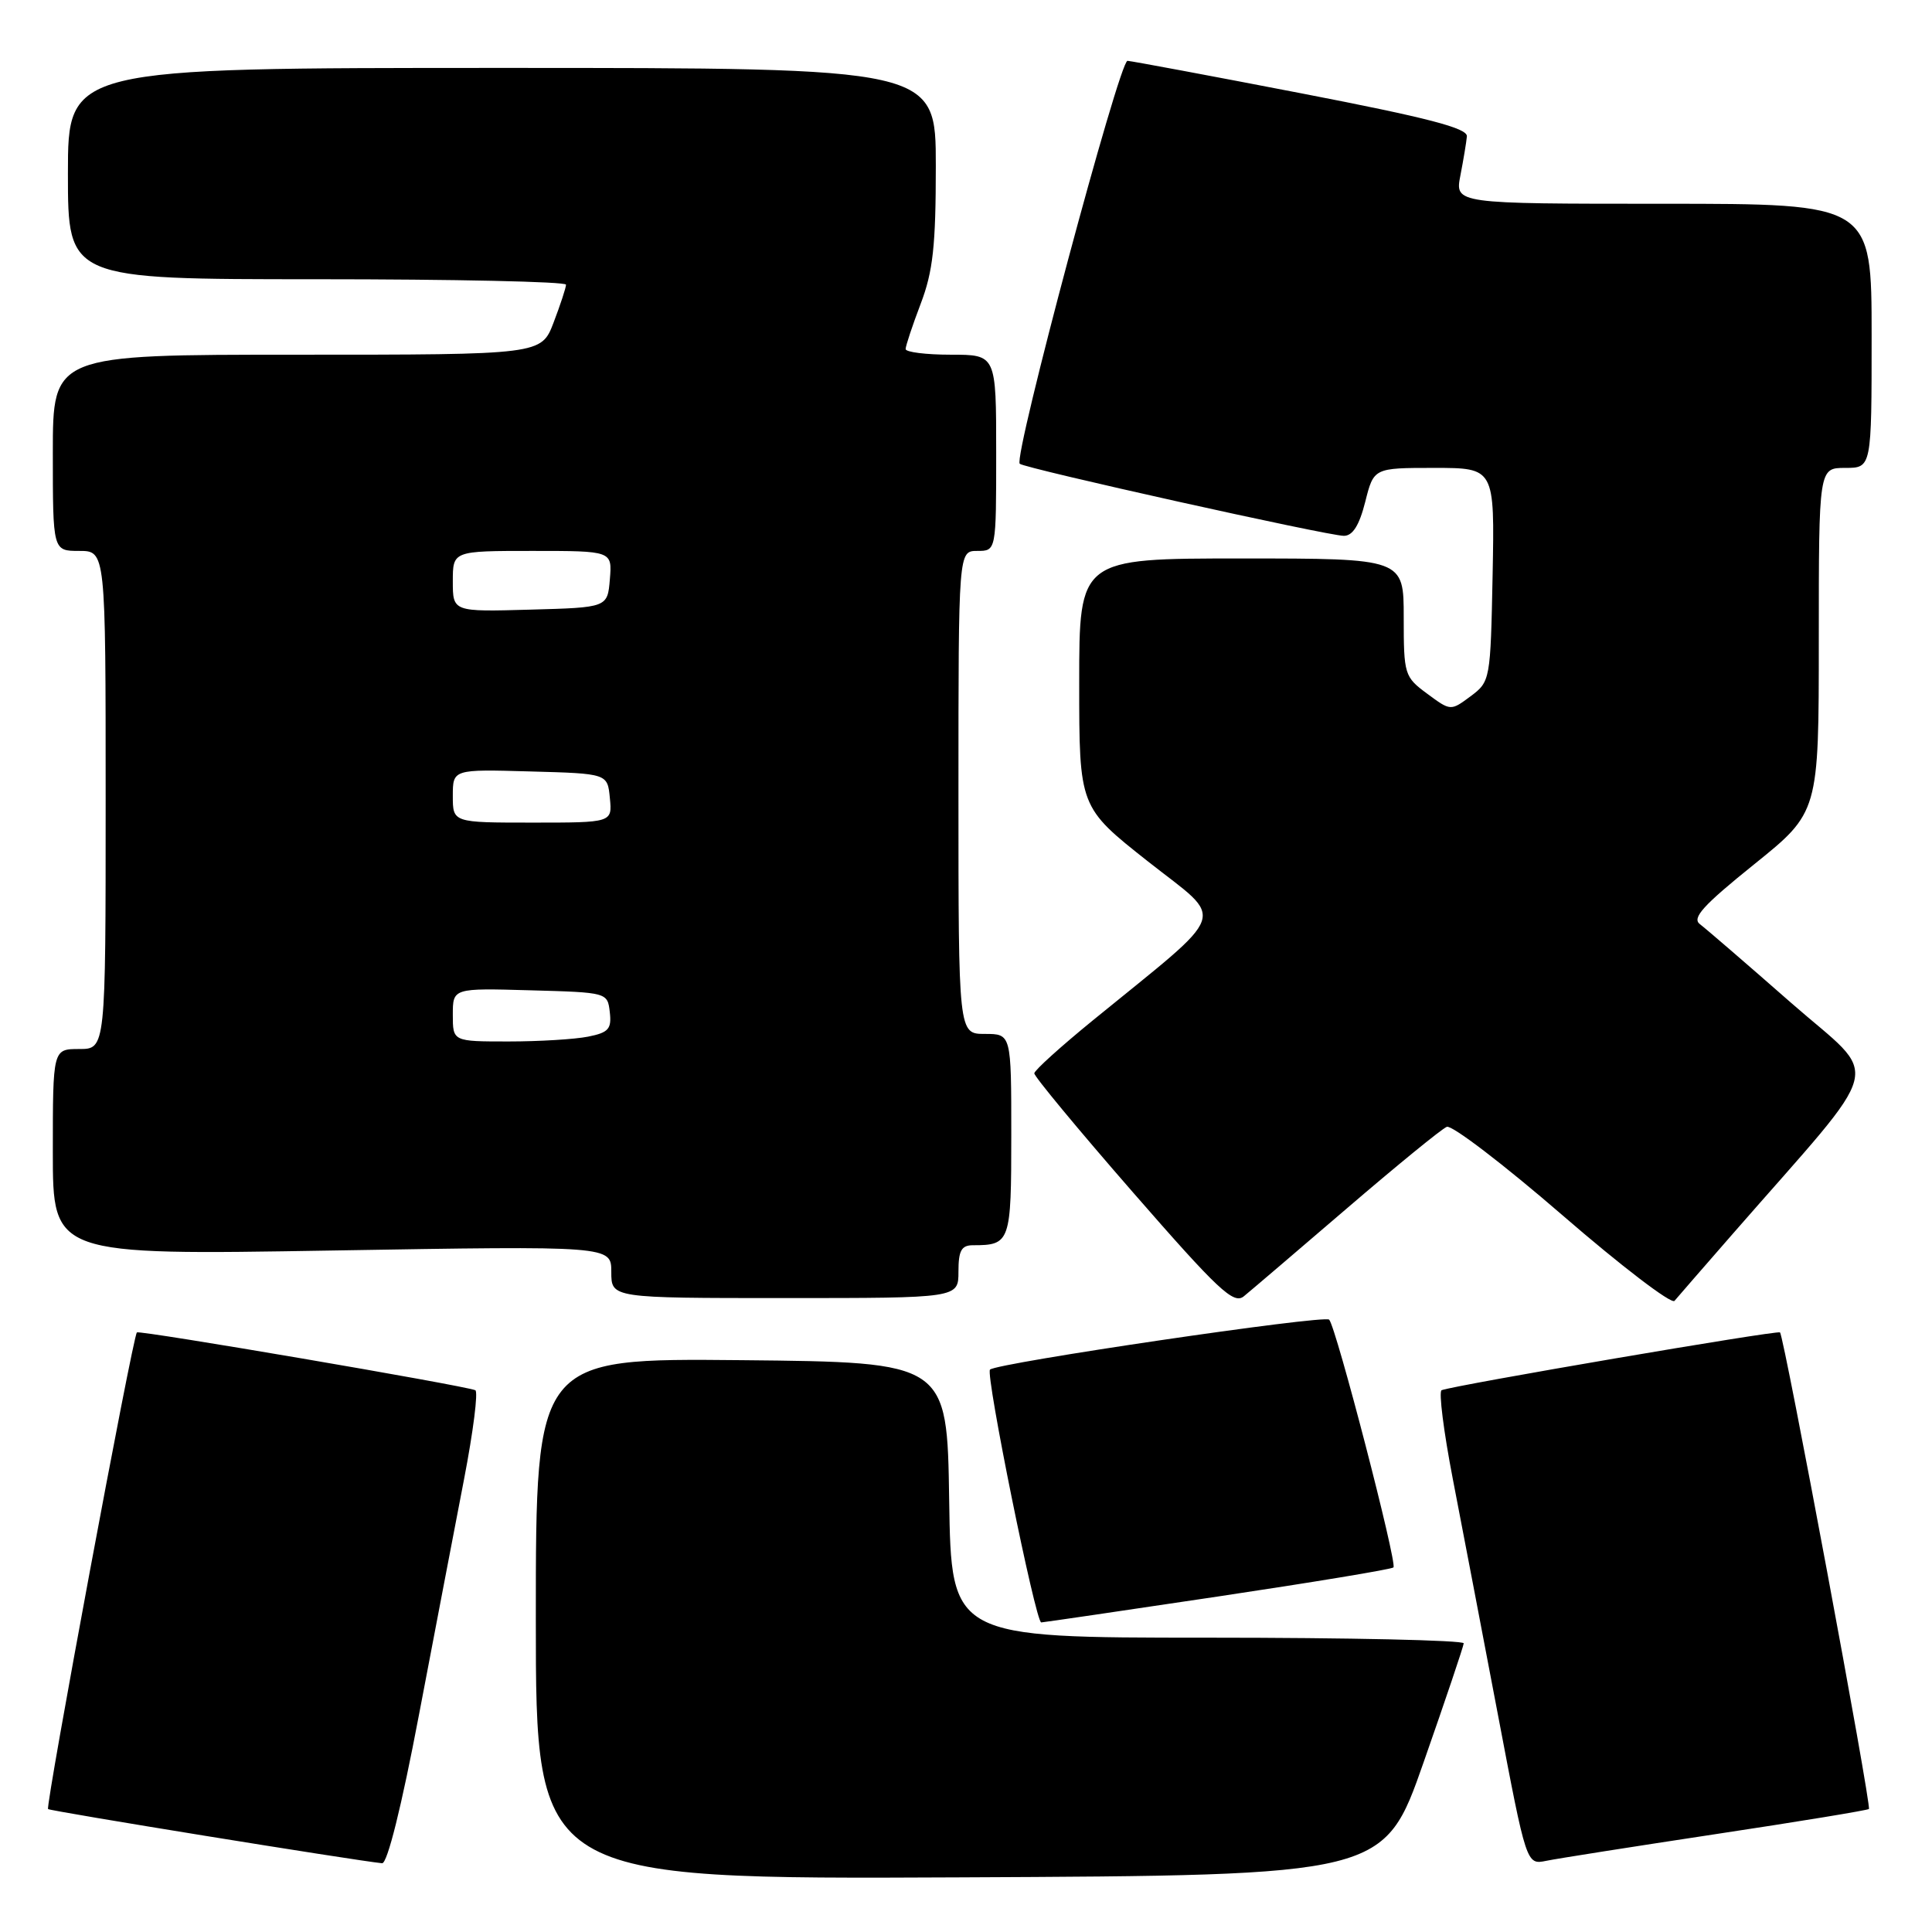 <?xml version="1.0" encoding="UTF-8" standalone="no"?>
<!DOCTYPE svg PUBLIC "-//W3C//DTD SVG 1.1//EN" "http://www.w3.org/Graphics/SVG/1.1/DTD/svg11.dtd" >
<svg xmlns="http://www.w3.org/2000/svg" xmlns:xlink="http://www.w3.org/1999/xlink" version="1.1" viewBox="0 0 256 256">
 <g >
 <path fill="currentColor"
d=" M 188.64 233.50 C 191.53 225.25 193.92 218.16 193.95 217.75 C 193.98 217.34 178.71 217.00 160.02 217.00 C 126.05 217.00 126.05 217.00 125.77 198.75 C 125.50 180.50 125.50 180.50 98.25 180.23 C 71.00 179.97 71.00 179.97 71.00 214.49 C 71.00 249.02 71.00 249.02 127.20 248.76 C 183.39 248.50 183.39 248.50 188.64 233.50 Z  M 55.51 227.25 C 57.58 216.39 60.27 202.32 61.49 196.00 C 62.71 189.68 63.38 184.37 62.98 184.21 C 61.33 183.55 18.47 176.23 18.14 176.55 C 17.59 177.06 6.00 239.33 6.37 239.71 C 6.64 239.98 46.92 246.51 50.63 246.89 C 51.32 246.96 53.21 239.38 55.51 227.25 Z  M 227.41 243.02 C 238.36 241.37 247.46 239.87 247.64 239.70 C 248.01 239.33 236.40 177.06 235.86 176.55 C 235.53 176.23 192.67 183.55 191.02 184.21 C 190.62 184.37 191.29 189.68 192.51 196.00 C 193.73 202.32 196.43 216.41 198.50 227.30 C 202.26 247.10 202.26 247.10 204.88 246.57 C 206.32 246.27 216.46 244.68 227.41 243.02 Z  M 161.35 211.55 C 173.91 209.67 184.40 207.94 184.64 207.69 C 185.17 207.17 177.03 175.79 176.12 174.86 C 175.48 174.20 132.07 180.60 131.18 181.48 C 130.56 182.10 137.23 215.01 137.97 214.98 C 138.26 214.97 148.78 213.43 161.35 211.55 Z  M 178.43 160.15 C 185.07 154.45 191.04 149.57 191.71 149.31 C 192.37 149.04 199.27 154.31 207.04 161.03 C 214.80 167.75 221.48 172.85 221.88 172.37 C 222.28 171.89 225.75 167.90 229.59 163.50 C 250.20 139.89 249.32 143.39 237.33 132.88 C 231.45 127.72 226.01 123.03 225.25 122.46 C 224.15 121.64 225.67 119.97 232.43 114.53 C 241.00 107.63 241.00 107.63 241.00 84.82 C 241.00 62.00 241.00 62.00 244.50 62.00 C 248.00 62.00 248.00 62.00 248.00 44.50 C 248.00 27.00 248.00 27.00 220.39 27.00 C 192.78 27.00 192.78 27.00 193.51 23.25 C 193.91 21.19 194.30 18.86 194.37 18.07 C 194.47 16.98 189.20 15.61 172.50 12.38 C 160.40 10.04 150.00 8.10 149.40 8.06 C 148.32 8.00 134.25 60.59 135.12 61.45 C 135.72 62.05 175.97 71.00 178.07 71.00 C 179.24 71.00 180.11 69.62 180.90 66.50 C 182.03 62.00 182.03 62.00 190.04 62.00 C 198.05 62.00 198.05 62.00 197.78 76.14 C 197.50 90.12 197.47 90.31 194.86 92.26 C 192.22 94.22 192.22 94.22 189.11 91.92 C 186.09 89.69 186.00 89.39 186.00 81.81 C 186.00 74.00 186.00 74.00 164.50 74.00 C 143.00 74.00 143.00 74.00 143.00 90.48 C 143.00 106.95 143.00 106.95 152.13 114.16 C 162.45 122.30 163.17 120.22 144.80 135.21 C 140.56 138.67 137.07 141.82 137.05 142.22 C 137.02 142.61 142.90 149.71 150.12 157.99 C 161.42 170.95 163.46 172.87 164.81 171.77 C 165.67 171.07 171.80 165.84 178.43 160.15 Z  M 127.00 168.50 C 127.00 165.72 127.39 165.00 128.92 165.00 C 133.87 165.00 134.00 164.61 134.00 150.39 C 134.00 137.00 134.00 137.00 130.50 137.00 C 127.00 137.00 127.00 137.00 127.00 105.00 C 127.00 73.00 127.00 73.00 129.50 73.00 C 132.00 73.00 132.00 73.00 132.00 60.00 C 132.00 47.00 132.00 47.00 126.00 47.00 C 122.70 47.00 120.00 46.66 120.00 46.25 C 120.00 45.84 120.90 43.13 122.00 40.24 C 123.63 35.96 124.00 32.56 124.00 21.99 C 124.00 9.00 124.00 9.00 66.50 9.00 C 9.00 9.00 9.00 9.00 9.00 23.00 C 9.00 37.00 9.00 37.00 42.00 37.00 C 60.15 37.00 75.00 37.32 75.00 37.72 C 75.00 38.11 74.26 40.36 73.36 42.72 C 71.73 47.00 71.73 47.00 39.36 47.00 C 7.00 47.00 7.00 47.00 7.00 60.00 C 7.00 73.00 7.00 73.00 10.50 73.00 C 14.00 73.00 14.00 73.00 14.00 106.00 C 14.00 139.00 14.00 139.00 10.50 139.00 C 7.00 139.00 7.00 139.00 7.00 152.66 C 7.00 166.32 7.00 166.32 44.00 165.70 C 81.00 165.08 81.00 165.08 81.00 168.54 C 81.00 172.00 81.00 172.00 104.00 172.00 C 127.00 172.00 127.00 172.00 127.00 168.50 Z  M 60.00 134.47 C 60.00 130.93 60.00 130.93 70.25 131.22 C 80.48 131.50 80.50 131.51 80.80 134.11 C 81.06 136.34 80.64 136.82 77.93 137.36 C 76.18 137.71 71.43 138.00 67.38 138.00 C 60.00 138.00 60.00 138.00 60.00 134.47 Z  M 60.00 105.47 C 60.00 101.93 60.00 101.93 70.25 102.22 C 80.50 102.50 80.50 102.50 80.81 105.75 C 81.13 109.00 81.13 109.00 70.56 109.00 C 60.00 109.00 60.00 109.00 60.00 105.47 Z  M 60.00 77.03 C 60.00 73.00 60.00 73.00 70.56 73.00 C 81.12 73.00 81.12 73.00 80.81 76.75 C 80.50 80.50 80.50 80.50 70.25 80.78 C 60.00 81.07 60.00 81.07 60.00 77.03 Z "/>
</g>
</svg>